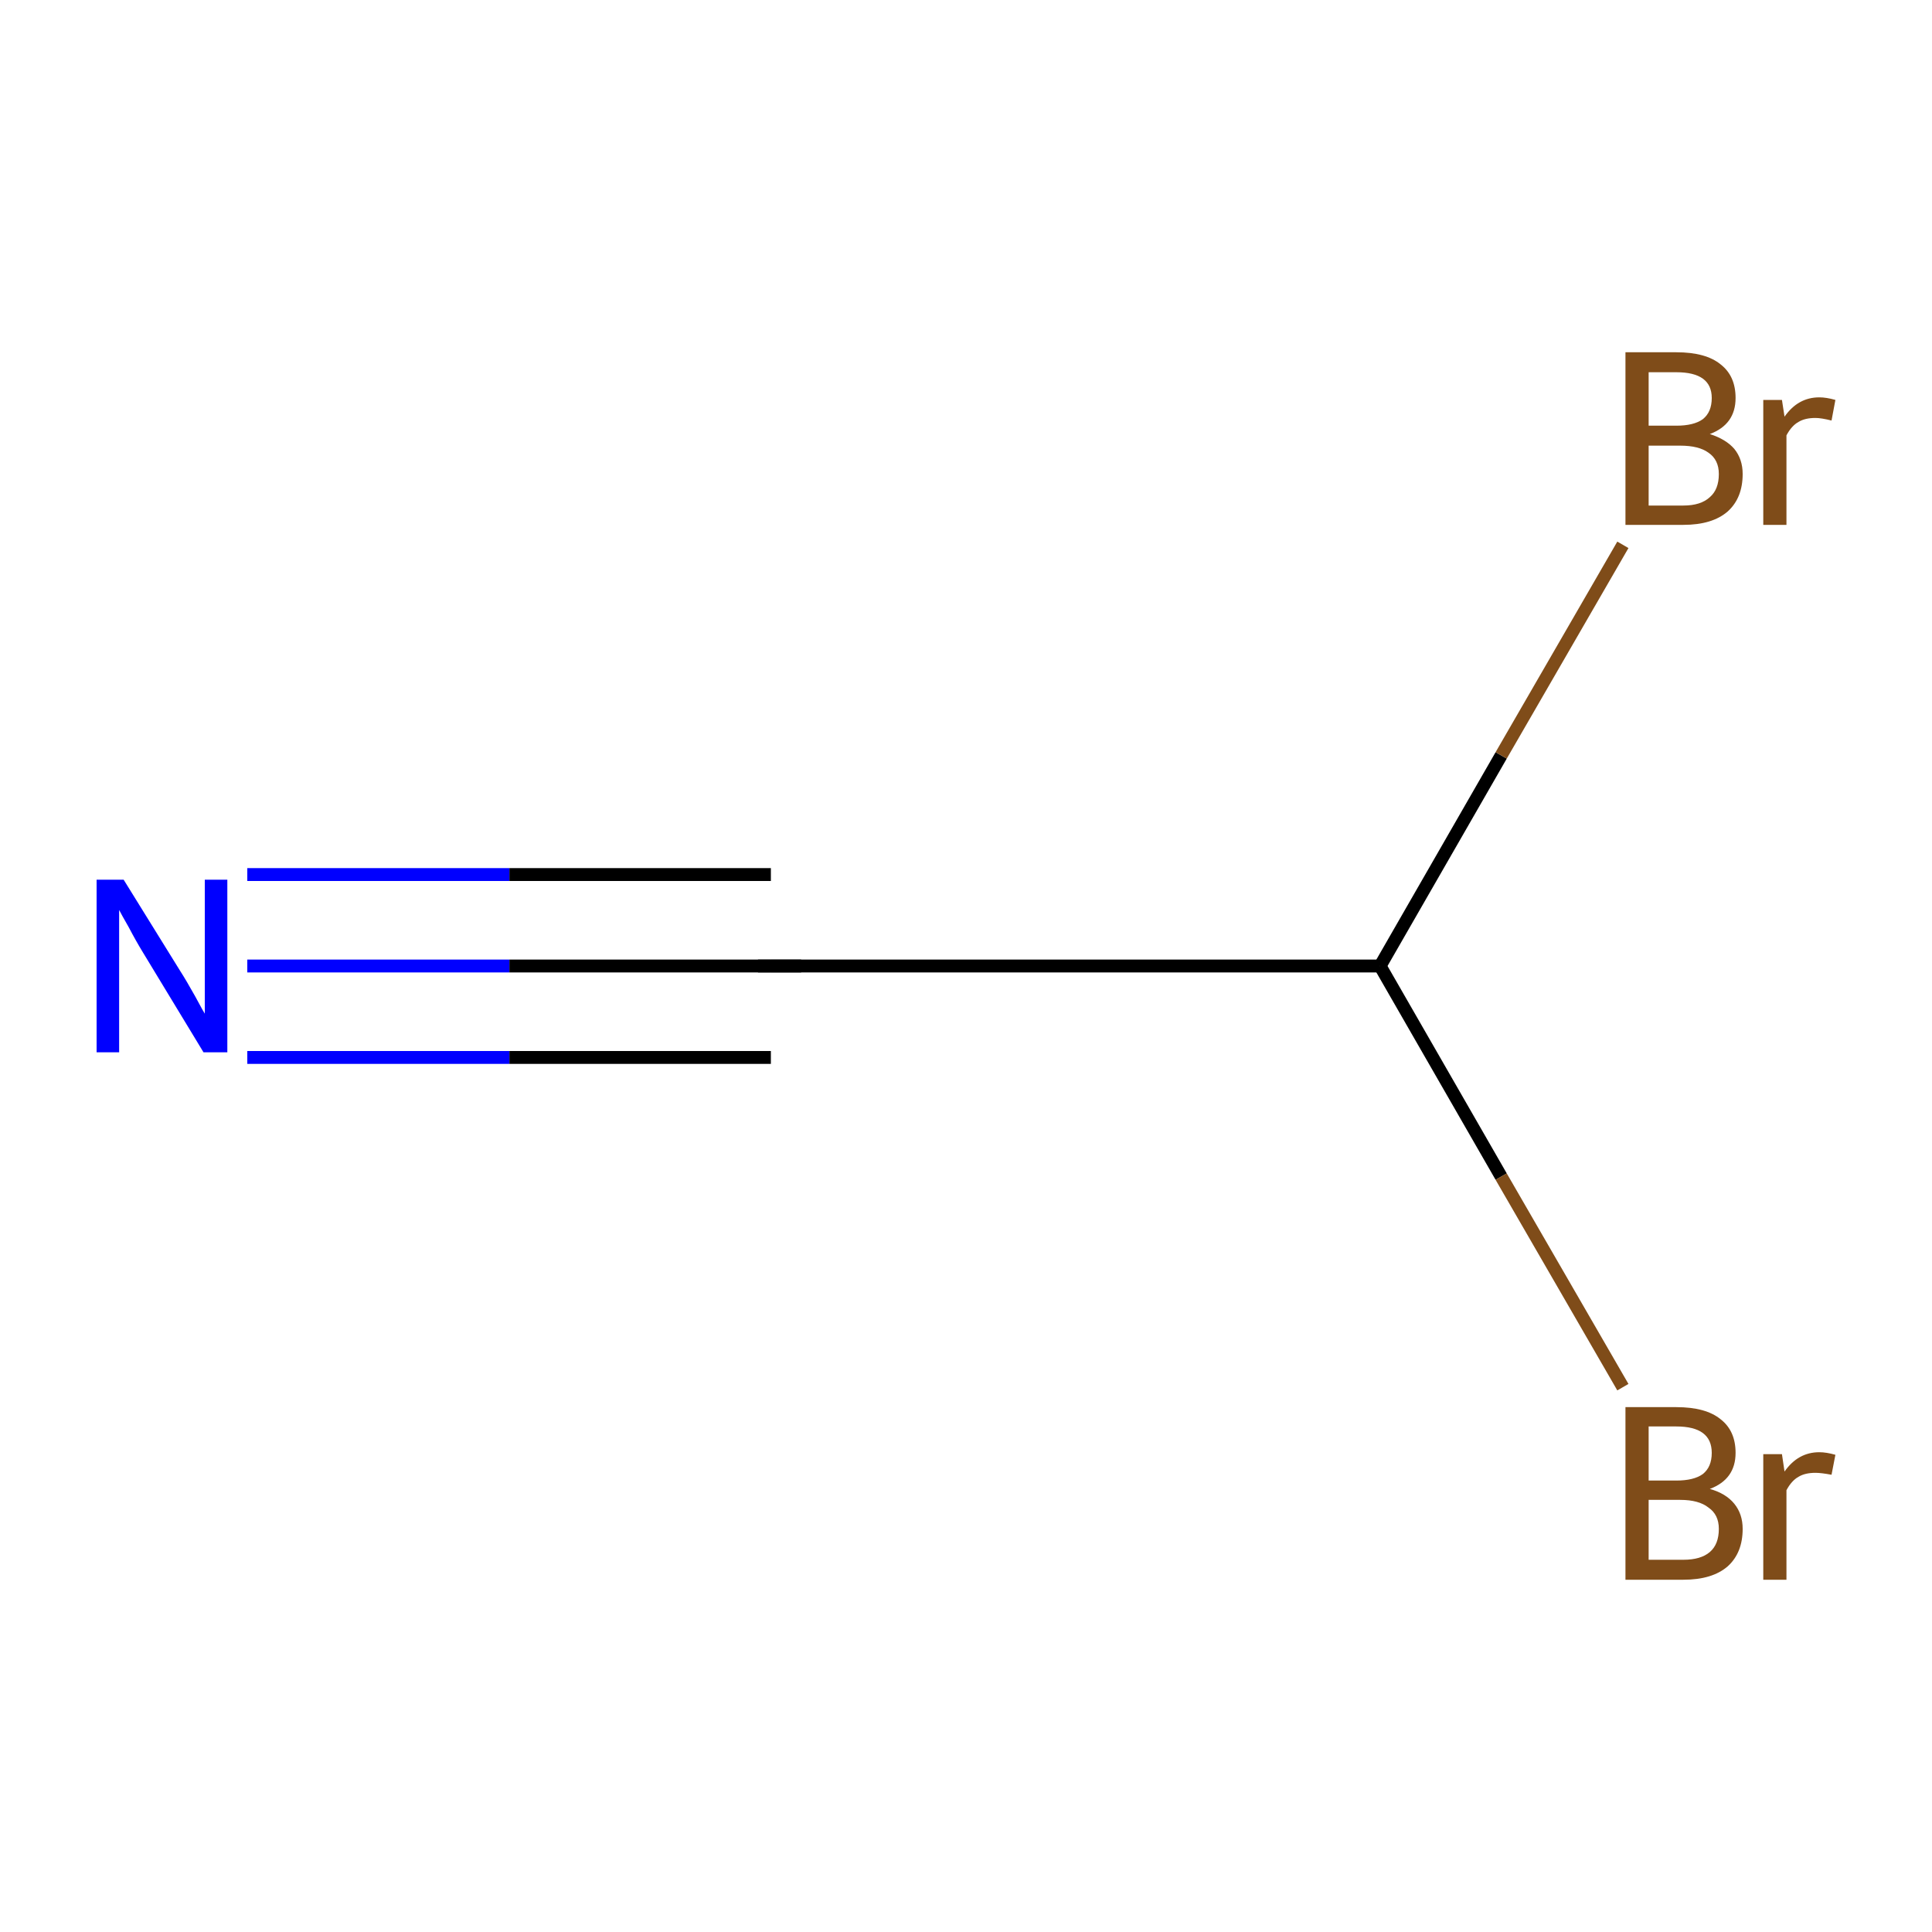 <?xml version='1.0' encoding='iso-8859-1'?>
<svg version='1.1' baseProfile='full'
              xmlns='http://www.w3.org/2000/svg'
                      xmlns:rdkit='http://www.rdkit.org/xml'
                      xmlns:xlink='http://www.w3.org/1999/xlink'
                  xml:space='preserve'
width='300px' height='300px' viewBox='0 0 300 300'>
<!-- END OF HEADER -->
<rect style='opacity:1.0;fill:#FFFFFF;stroke:none' width='300.0' height='300.0' x='0.0' y='0.0'> </rect>
<path class='bond-0 atom-0 atom-1' d='M 38.4,150.0 L 79.1,150.0' style='fill:none;fill-rule:evenodd;stroke:#0000FF;stroke-width:2.0px;stroke-linecap:butt;stroke-linejoin:miter;stroke-opacity:1' />
<path class='bond-0 atom-0 atom-1' d='M 79.1,150.0 L 119.7,150.0' style='fill:none;fill-rule:evenodd;stroke:#000000;stroke-width:2.0px;stroke-linecap:butt;stroke-linejoin:miter;stroke-opacity:1' />
<path class='bond-0 atom-0 atom-1' d='M 38.4,135.8 L 79.1,135.8' style='fill:none;fill-rule:evenodd;stroke:#0000FF;stroke-width:2.0px;stroke-linecap:butt;stroke-linejoin:miter;stroke-opacity:1' />
<path class='bond-0 atom-0 atom-1' d='M 79.1,135.8 L 119.7,135.8' style='fill:none;fill-rule:evenodd;stroke:#000000;stroke-width:2.0px;stroke-linecap:butt;stroke-linejoin:miter;stroke-opacity:1' />
<path class='bond-0 atom-0 atom-1' d='M 38.4,164.2 L 79.1,164.2' style='fill:none;fill-rule:evenodd;stroke:#0000FF;stroke-width:2.0px;stroke-linecap:butt;stroke-linejoin:miter;stroke-opacity:1' />
<path class='bond-0 atom-0 atom-1' d='M 79.1,164.2 L 119.7,164.2' style='fill:none;fill-rule:evenodd;stroke:#000000;stroke-width:2.0px;stroke-linecap:butt;stroke-linejoin:miter;stroke-opacity:1' />
<path class='bond-1 atom-1 atom-2' d='M 119.7,150.0 L 214.3,150.0' style='fill:none;fill-rule:evenodd;stroke:#000000;stroke-width:2.0px;stroke-linecap:butt;stroke-linejoin:miter;stroke-opacity:1' />
<path class='bond-2 atom-2 atom-3' d='M 214.3,150.0 L 233.1,182.7' style='fill:none;fill-rule:evenodd;stroke:#000000;stroke-width:2.0px;stroke-linecap:butt;stroke-linejoin:miter;stroke-opacity:1' />
<path class='bond-2 atom-2 atom-3' d='M 233.1,182.7 L 252.0,215.4' style='fill:none;fill-rule:evenodd;stroke:#7F4C19;stroke-width:2.0px;stroke-linecap:butt;stroke-linejoin:miter;stroke-opacity:1' />
<path class='bond-3 atom-2 atom-4' d='M 214.3,150.0 L 233.1,117.3' style='fill:none;fill-rule:evenodd;stroke:#000000;stroke-width:2.0px;stroke-linecap:butt;stroke-linejoin:miter;stroke-opacity:1' />
<path class='bond-3 atom-2 atom-4' d='M 233.1,117.3 L 252.0,84.6' style='fill:none;fill-rule:evenodd;stroke:#7F4C19;stroke-width:2.0px;stroke-linecap:butt;stroke-linejoin:miter;stroke-opacity:1' />
<path d='M 117.7,150.0 L 119.7,150.0 L 124.4,150.0' style='fill:none;stroke:#000000;stroke-width:2.0px;stroke-linecap:butt;stroke-linejoin:miter;stroke-miterlimit:10;stroke-opacity:1;' />
<path class='atom-0' d='M 19.2 136.6
L 28.0 150.8
Q 28.9 152.2, 30.3 154.7
Q 31.7 157.3, 31.8 157.4
L 31.8 136.6
L 35.3 136.6
L 35.3 163.4
L 31.6 163.4
L 22.2 147.9
Q 21.1 146.1, 20.0 144.0
Q 18.8 141.9, 18.5 141.3
L 18.5 163.4
L 15.0 163.4
L 15.0 136.6
L 19.2 136.6
' fill='#0000FF'/>
<path class='atom-3' d='M 265.5 231.2
Q 268.0 231.9, 269.3 233.5
Q 270.6 235.1, 270.6 237.4
Q 270.6 241.1, 268.3 243.2
Q 265.9 245.3, 261.4 245.3
L 252.4 245.3
L 252.4 218.5
L 260.3 218.5
Q 264.9 218.5, 267.2 220.4
Q 269.5 222.2, 269.5 225.6
Q 269.5 229.7, 265.5 231.2
M 256.0 221.5
L 256.0 229.9
L 260.3 229.9
Q 263.0 229.9, 264.4 228.9
Q 265.8 227.8, 265.8 225.6
Q 265.8 221.5, 260.3 221.5
L 256.0 221.5
M 261.4 242.2
Q 264.1 242.2, 265.5 241.0
Q 266.9 239.8, 266.9 237.4
Q 266.9 235.2, 265.3 234.1
Q 263.8 232.9, 260.9 232.9
L 256.0 232.9
L 256.0 242.2
L 261.4 242.2
' fill='#7F4C19'/>
<path class='atom-3' d='M 276.7 225.8
L 277.1 228.5
Q 279.2 225.5, 282.5 225.5
Q 283.6 225.5, 285.0 225.9
L 284.4 229.0
Q 282.8 228.7, 281.9 228.7
Q 280.3 228.7, 279.3 229.3
Q 278.2 229.9, 277.4 231.4
L 277.4 245.3
L 273.8 245.3
L 273.8 225.8
L 276.7 225.8
' fill='#7F4C19'/>
<path class='atom-4' d='M 265.5 67.4
Q 268.0 68.2, 269.3 69.7
Q 270.6 71.3, 270.6 73.6
Q 270.6 77.3, 268.3 79.4
Q 265.9 81.5, 261.4 81.5
L 252.4 81.5
L 252.4 54.7
L 260.3 54.7
Q 264.9 54.7, 267.2 56.6
Q 269.5 58.4, 269.5 61.8
Q 269.5 65.9, 265.5 67.4
M 256.0 57.8
L 256.0 66.1
L 260.3 66.1
Q 263.0 66.1, 264.4 65.1
Q 265.8 64.0, 265.8 61.8
Q 265.8 57.8, 260.3 57.8
L 256.0 57.8
M 261.4 78.5
Q 264.1 78.5, 265.5 77.2
Q 266.9 76.0, 266.9 73.6
Q 266.9 71.4, 265.3 70.3
Q 263.8 69.2, 260.9 69.2
L 256.0 69.2
L 256.0 78.5
L 261.4 78.5
' fill='#7F4C19'/>
<path class='atom-4' d='M 276.7 62.1
L 277.1 64.7
Q 279.2 61.7, 282.5 61.7
Q 283.6 61.7, 285.0 62.1
L 284.4 65.3
Q 282.8 64.9, 281.9 64.9
Q 280.3 64.9, 279.3 65.5
Q 278.2 66.1, 277.4 67.6
L 277.4 81.5
L 273.8 81.5
L 273.8 62.1
L 276.7 62.1
' fill='#7F4C19'/>
</svg>
